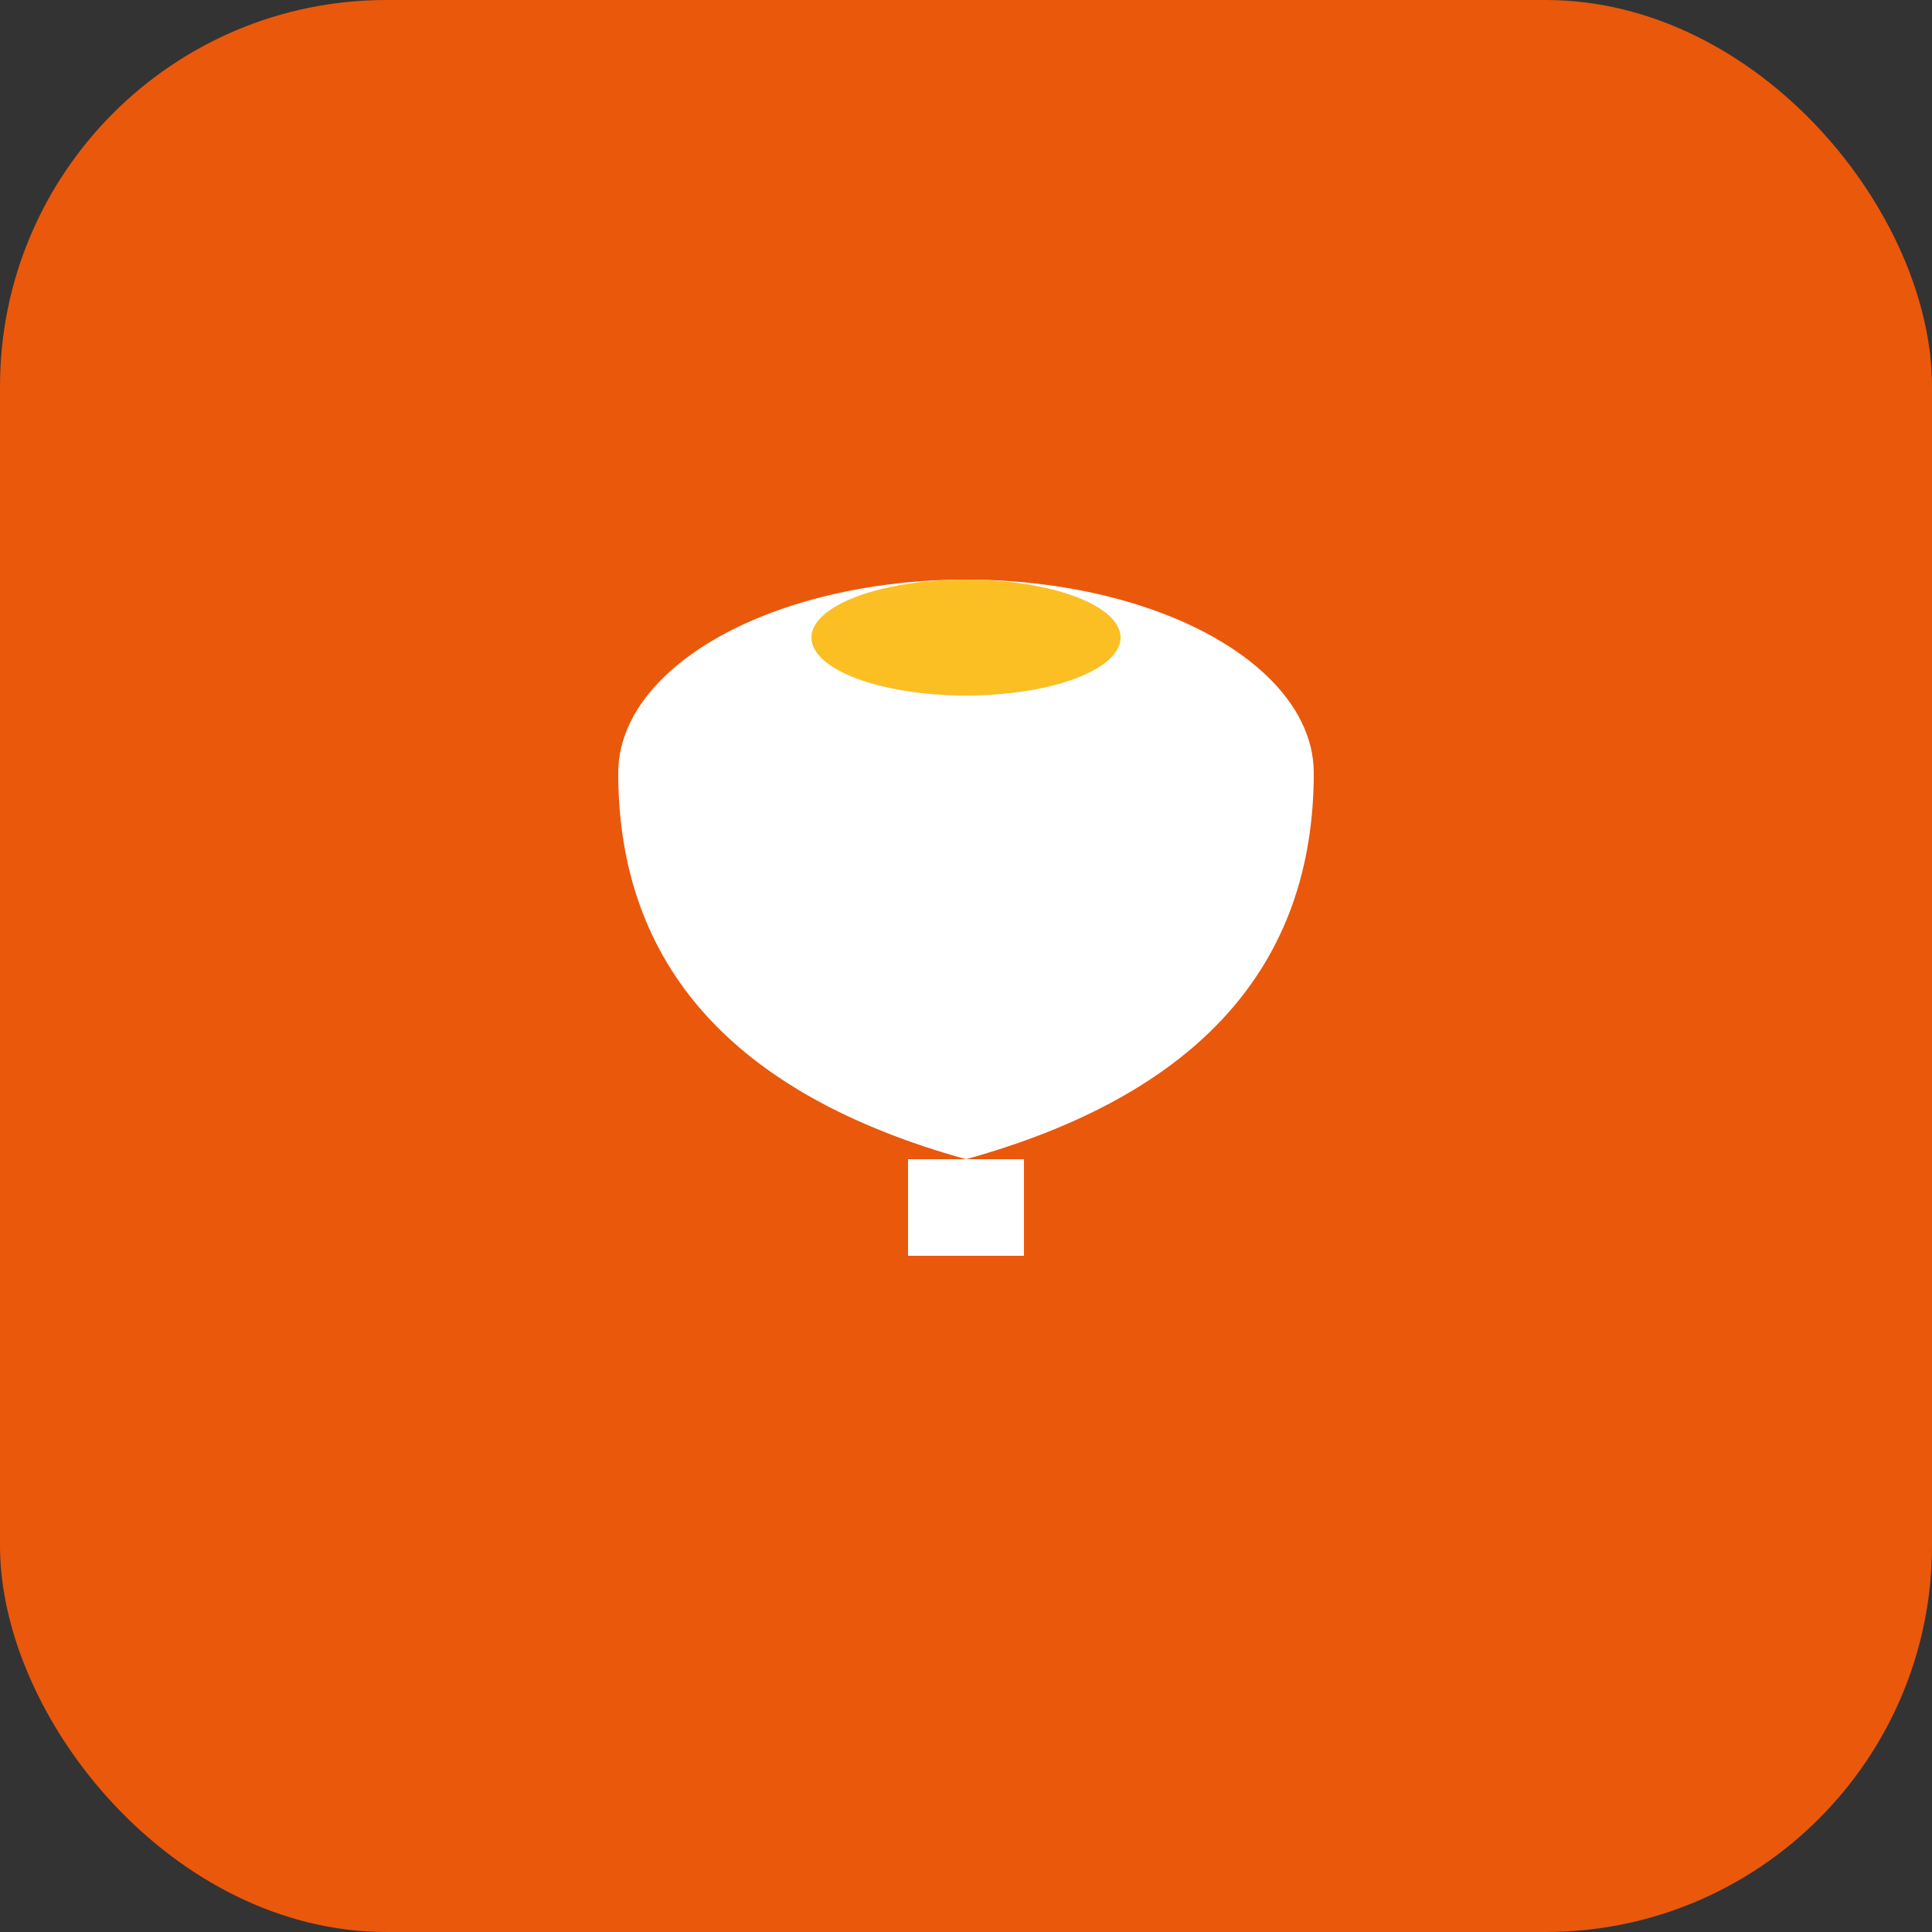 <svg xmlns="http://www.w3.org/2000/svg" viewBox="0 0 100 100">
  <rect x="0" y="0" width="100" height="100" fill="#333333" stroke="none"/>
  <rect width="100" height="100" rx="20" fill="#ea580c"/>
  <ellipse cx="50" cy="40" rx="18" ry="10" fill="#ffffff"/>
  <path d="M32 40 Q32 55 50 60 Q68 55 68 40" fill="#ffffff"/>
  <rect x="47" y="60" width="6" height="5" fill="#ffffff"/>
  <ellipse cx="50" cy="33" rx="8" ry="3" fill="#fbbf24"/>
</svg>

